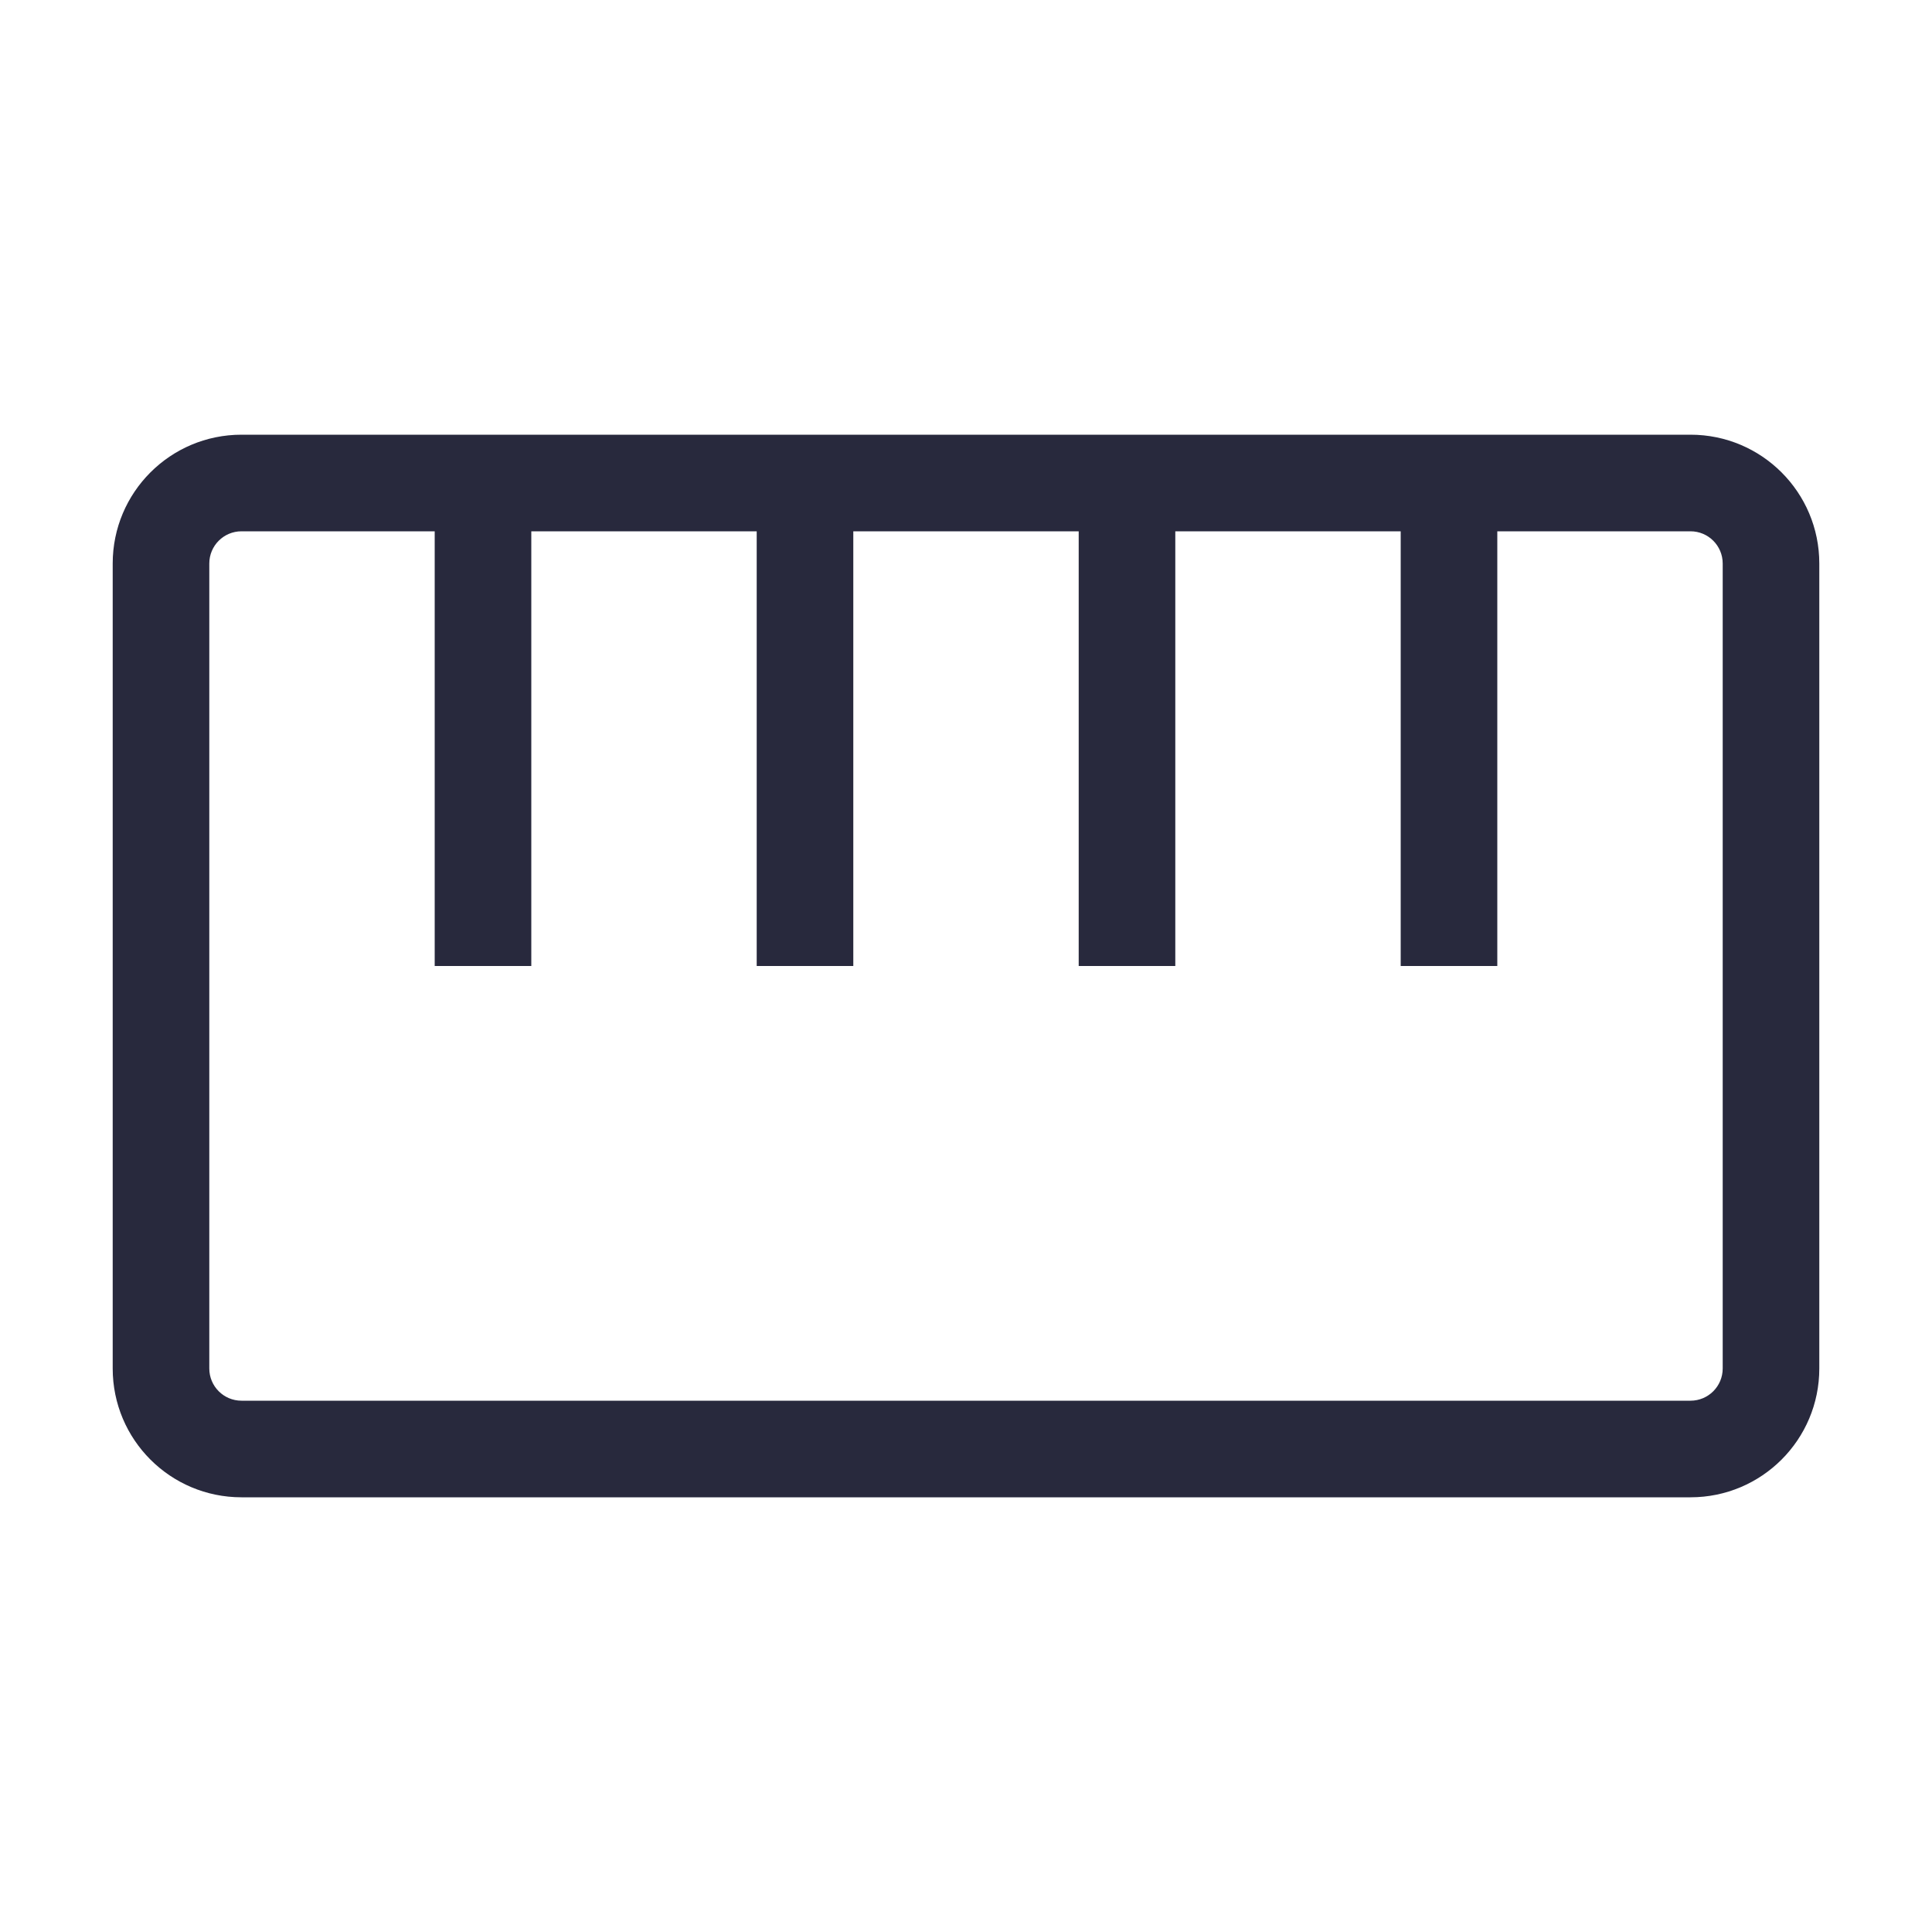 <svg width="24" height="24" viewBox="0 0 24 24" fill="none" xmlns="http://www.w3.org/2000/svg">
<path d="M22.6 17V7H21.4V17H22.6ZM3 18.6H21V17.4H3V18.6ZM1.4 7V17H2.6V7H1.4ZM6 5.4H3V6.6H6V5.4ZM5.4 6V12H6.6V6H5.4ZM10 5.4H6V6.6H10V5.4ZM9.4 6V12H10.6V6H9.4ZM14 5.4H10V6.6H14V5.4ZM13.4 6V12H14.6V6H13.4ZM21 5.4H18V6.6H21V5.4ZM18 5.4H14V6.6H18V5.4ZM17.4 6V12H18.6V6H17.4ZM2.6 7C2.6 6.779 2.779 6.6 3 6.6V5.4C2.116 5.4 1.4 6.116 1.4 7H2.6ZM22.6 7C22.6 6.116 21.884 5.4 21 5.4V6.6C21.221 6.6 21.4 6.779 21.4 7H22.6ZM21.4 17C21.4 17.221 21.221 17.4 21 17.4V18.6C21.884 18.6 22.6 17.884 22.6 17H21.4ZM3 17.4C2.779 17.4 2.6 17.221 2.6 17H1.4C1.4 17.884 2.116 18.6 3 18.6V17.4Z" fill="#28293D"/>
</svg>
